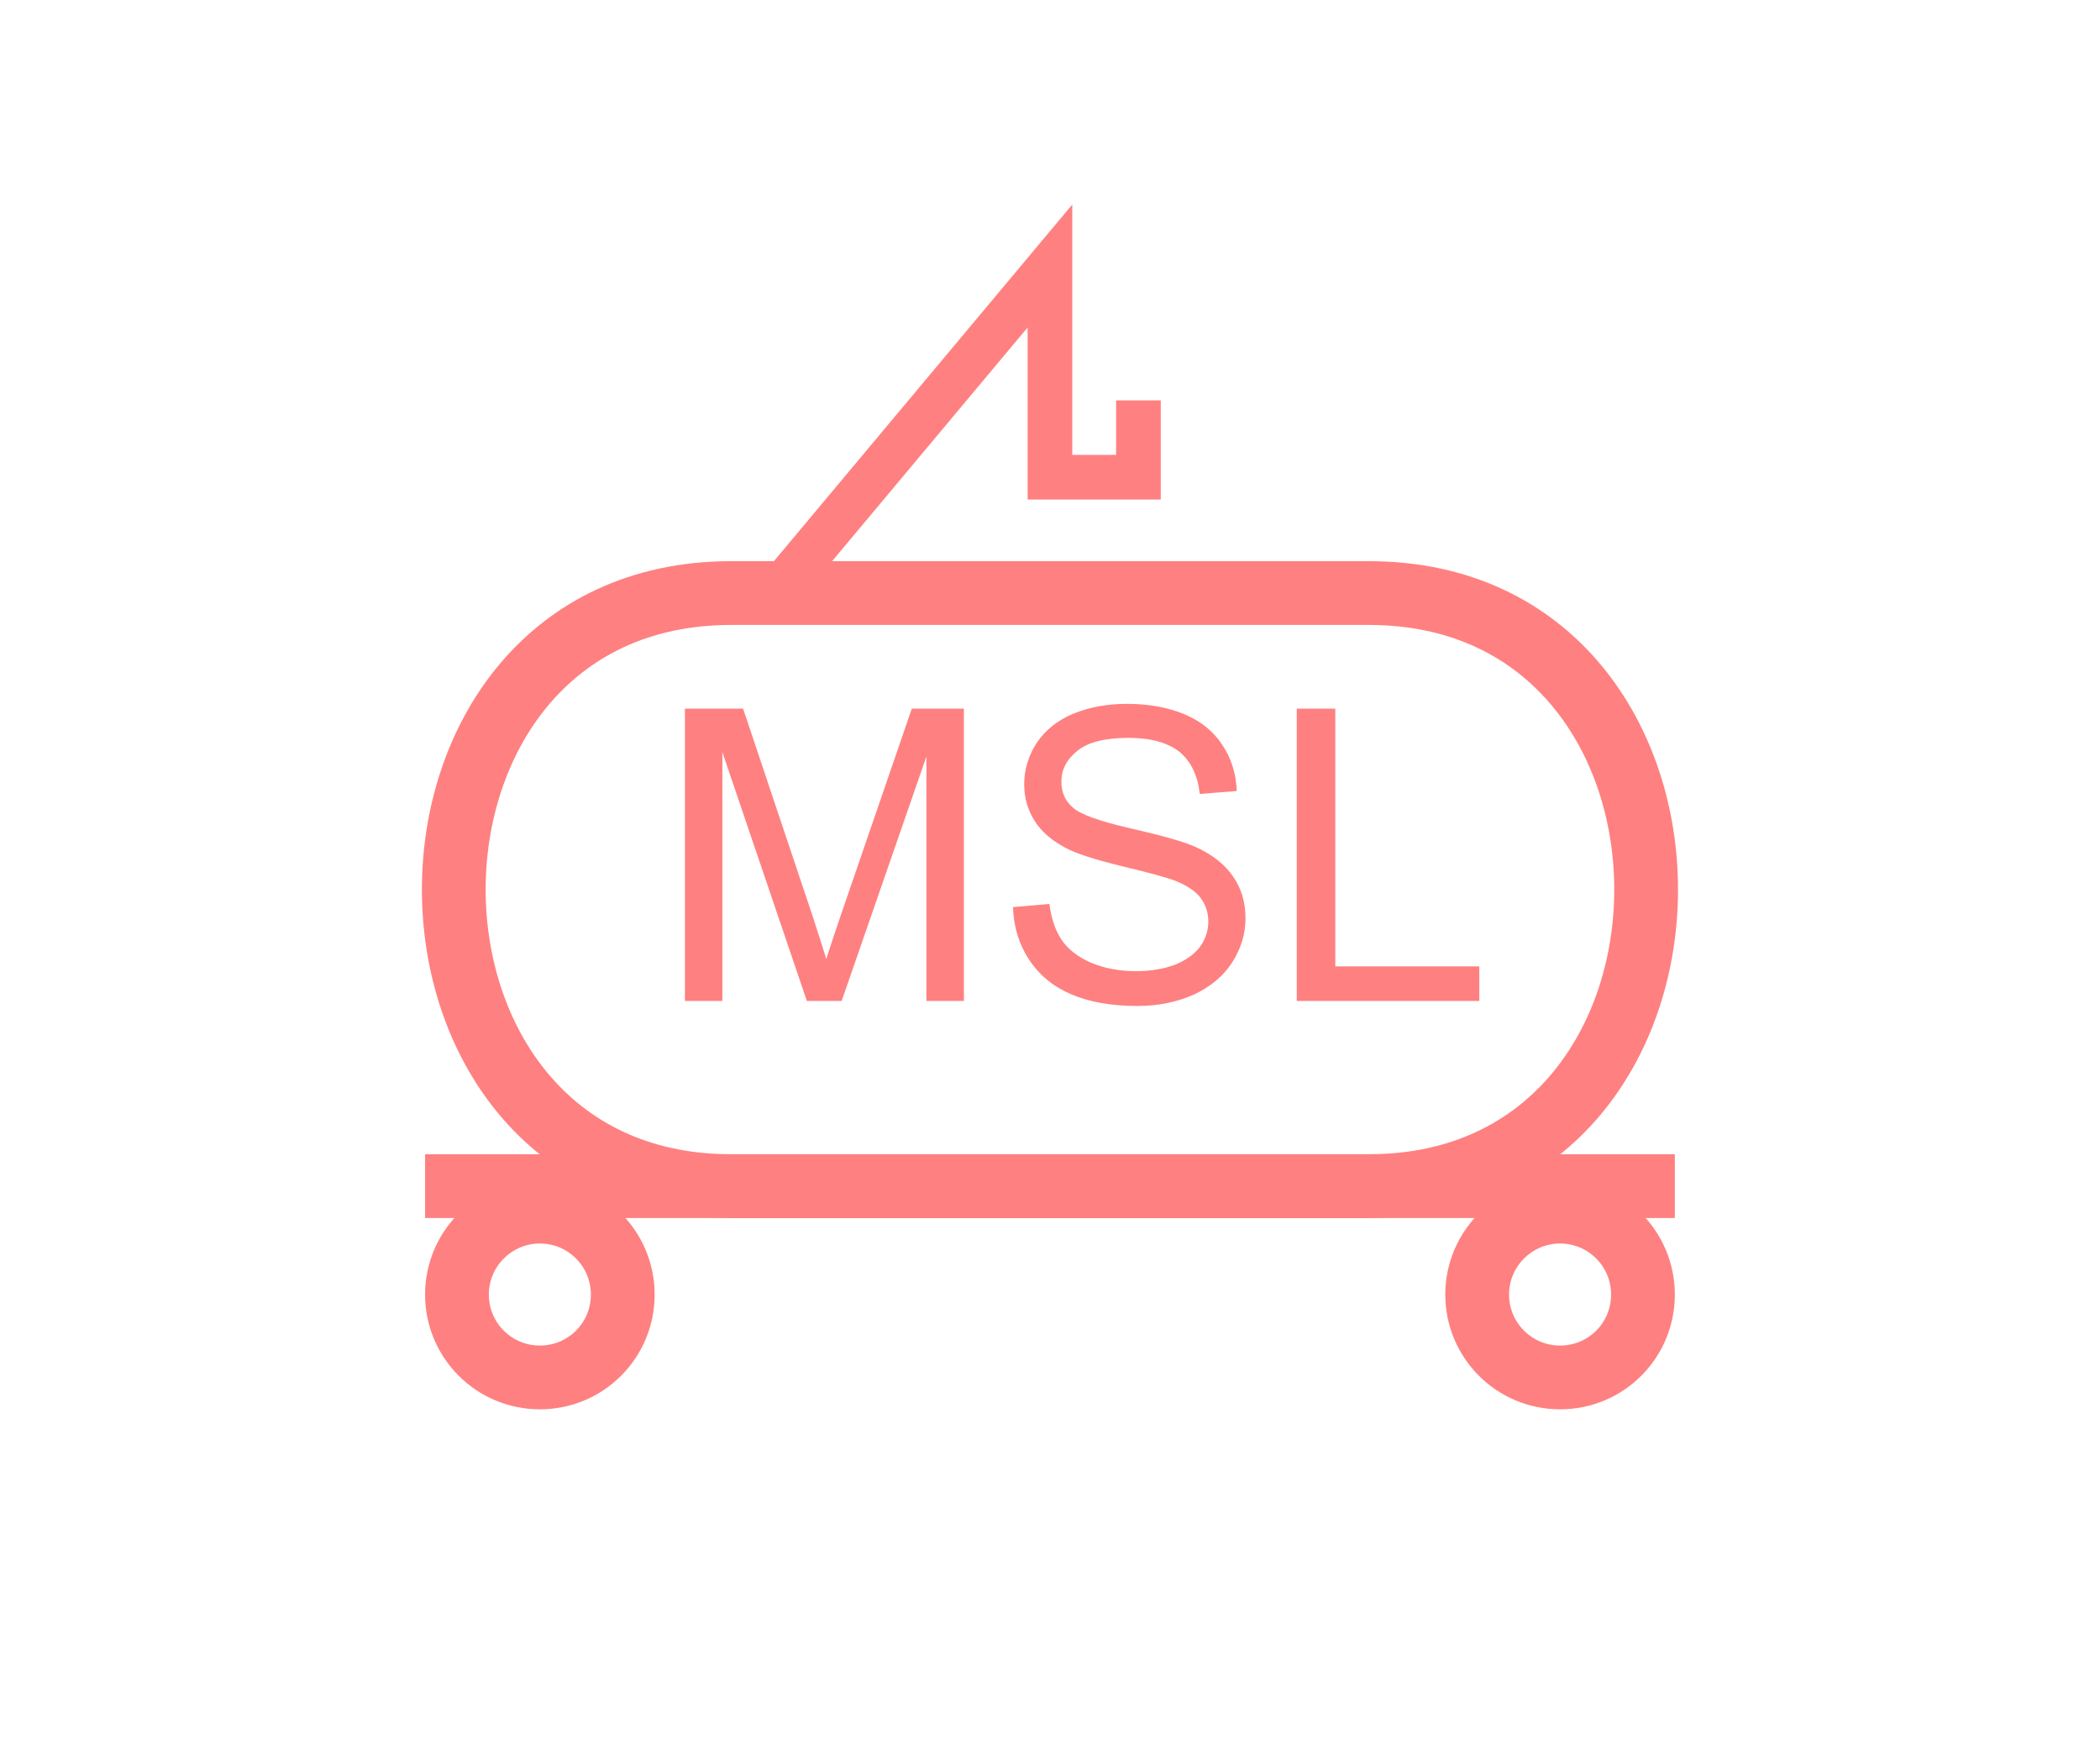 <?xml version="1.0" encoding="UTF-8" standalone="no"?>
<svg
   xmlns:dc="http://purl.org/dc/elements/1.1/"
   xmlns:cc="http://creativecommons.org/ns#"
   xmlns:rdf="http://www.w3.org/1999/02/22-rdf-syntax-ns#"
   xmlns:svg="http://www.w3.org/2000/svg"
   xmlns="http://www.w3.org/2000/svg"
   id="svg17"
   height="69.19mm"
   width="83.57mm"
   version="1.0">
  <defs
     id="defs3">
    <pattern
       y="0"
       x="0"
       height="6"
       width="6"
       patternUnits="userSpaceOnUse"
       id="EMFhbasepattern" />
  </defs>
  <path
     id="path5"
     d="  M 109.969,89.19   C 54.345,89.19 54.345,178.381 109.969,178.381   L 205.873,178.381   C 261.497,178.381 261.497,89.19 205.873,89.19   z "
     style="fill:none;stroke:#ff8080;stroke-width:9.59px;stroke-linecap:butt;stroke-linejoin:miter;stroke-miterlimit:10;stroke-dasharray:none;stroke-opacity:1;" />
  <path
     id="path7"
     d="  M 93.666,194.684   C 93.666,201.597 88.111,207.152 81.198,207.152   C 74.325,207.152 68.731,201.597 68.731,194.684   C 68.731,187.811 74.325,182.217 81.198,182.217   C 88.111,182.217 93.666,187.811 93.666,194.684  "
     style="fill:none;stroke:#ff8080;stroke-width:9.59px;stroke-linecap:butt;stroke-linejoin:miter;stroke-miterlimit:10;stroke-dasharray:none;stroke-opacity:1;" />
  <path
     id="path9"
     d="  M 247.112,194.684   C 247.112,201.597 241.557,207.152 234.644,207.152   C 227.771,207.152 222.177,201.597 222.177,194.684   C 222.177,187.811 227.771,182.217 234.644,182.217   C 241.557,182.217 247.112,187.811 247.112,194.684  "
     style="fill:none;stroke:#ff8080;stroke-width:9.59px;stroke-linecap:butt;stroke-linejoin:miter;stroke-miterlimit:10;stroke-dasharray:none;stroke-opacity:1;" />
  <path
     id="path11"
     d="  M 63.936,178.381   L 251.907,178.381  "
     style="fill:none;stroke:#ff8080;stroke-width:9.59px;stroke-linecap:butt;stroke-linejoin:miter;stroke-miterlimit:10;stroke-dasharray:none;stroke-opacity:1;" />
  <path
     id="path13"
     d="  M 103.016,150.529   L 103.016,106.573   L 111.768,106.573   L 122.197,137.702   C 123.156,140.619 123.836,142.776 124.275,144.215   C 124.795,142.617 125.554,140.259 126.633,137.142   L 137.142,106.573   L 144.974,106.573   L 144.974,150.529   L 139.34,150.529   L 139.34,113.766   L 126.593,150.529   L 121.358,150.529   L 108.651,113.126   L 108.651,150.529   z  M 152.367,136.423   L 157.841,135.943   C 158.121,138.141 158.72,139.939 159.68,141.338   C 160.599,142.737 162.077,143.895 164.075,144.774   C 166.073,145.614 168.311,146.053 170.828,146.053   C 173.026,146.053 174.984,145.734 176.702,145.094   C 178.381,144.415 179.659,143.496 180.499,142.377   C 181.338,141.218 181.737,139.939 181.737,138.581   C 181.737,137.222 181.338,136.023 180.539,134.984   C 179.739,133.945 178.421,133.106 176.583,132.387   C 175.384,131.947 172.786,131.228 168.75,130.269   C 164.714,129.27 161.877,128.391 160.279,127.512   C 158.161,126.393 156.603,125.034 155.604,123.436   C 154.565,121.798 154.045,119.959 154.045,117.961   C 154.045,115.724 154.685,113.646 155.923,111.728   C 157.202,109.81 159.04,108.331 161.438,107.332   C 163.875,106.333 166.553,105.854 169.51,105.854   C 172.746,105.854 175.623,106.373 178.141,107.412   C 180.618,108.451 182.537,110.009 183.855,112.047   C 185.214,114.085 185.933,116.403 186.013,118.96   L 180.459,119.4   C 180.139,116.603 179.14,114.525 177.422,113.086   C 175.663,111.688 173.106,110.968 169.749,110.968   C 166.233,110.968 163.675,111.608 162.077,112.887   C 160.439,114.205 159.64,115.724 159.64,117.562   C 159.64,119.16 160.199,120.439 161.358,121.438   C 162.477,122.477 165.394,123.516 170.109,124.595   C 174.864,125.674 178.101,126.593 179.859,127.392   C 182.417,128.551 184.295,130.069 185.494,131.867   C 186.732,133.666 187.332,135.744 187.332,138.101   C 187.332,140.459 186.652,142.657 185.334,144.735   C 183.975,146.812 182.057,148.411 179.58,149.57   C 177.062,150.689 174.225,151.288 171.108,151.288   C 167.112,151.288 163.795,150.689 161.118,149.53   C 158.401,148.371 156.323,146.653 154.764,144.295   C 153.246,141.977 152.447,139.34 152.367,136.423   z  M 195.044,150.529   L 195.044,106.573   L 200.838,106.573   L 200.838,145.334   L 222.496,145.334   L 222.496,150.529   z "
     style="fill:#ff8080;fill-rule:evenodd;fill-opacity:1;stroke:none;" />
  <path
     id="path15"
     d="  M 116.363,89.67   L 157.921,40   L 157.921,71.768   L 171.228,71.768   L 171.228,60.219  "
     style="fill:none;stroke:#ff8080;stroke-width:6.713px;stroke-linecap:butt;stroke-linejoin:miter;stroke-miterlimit:10;stroke-dasharray:none;stroke-opacity:1;" />
</svg>
